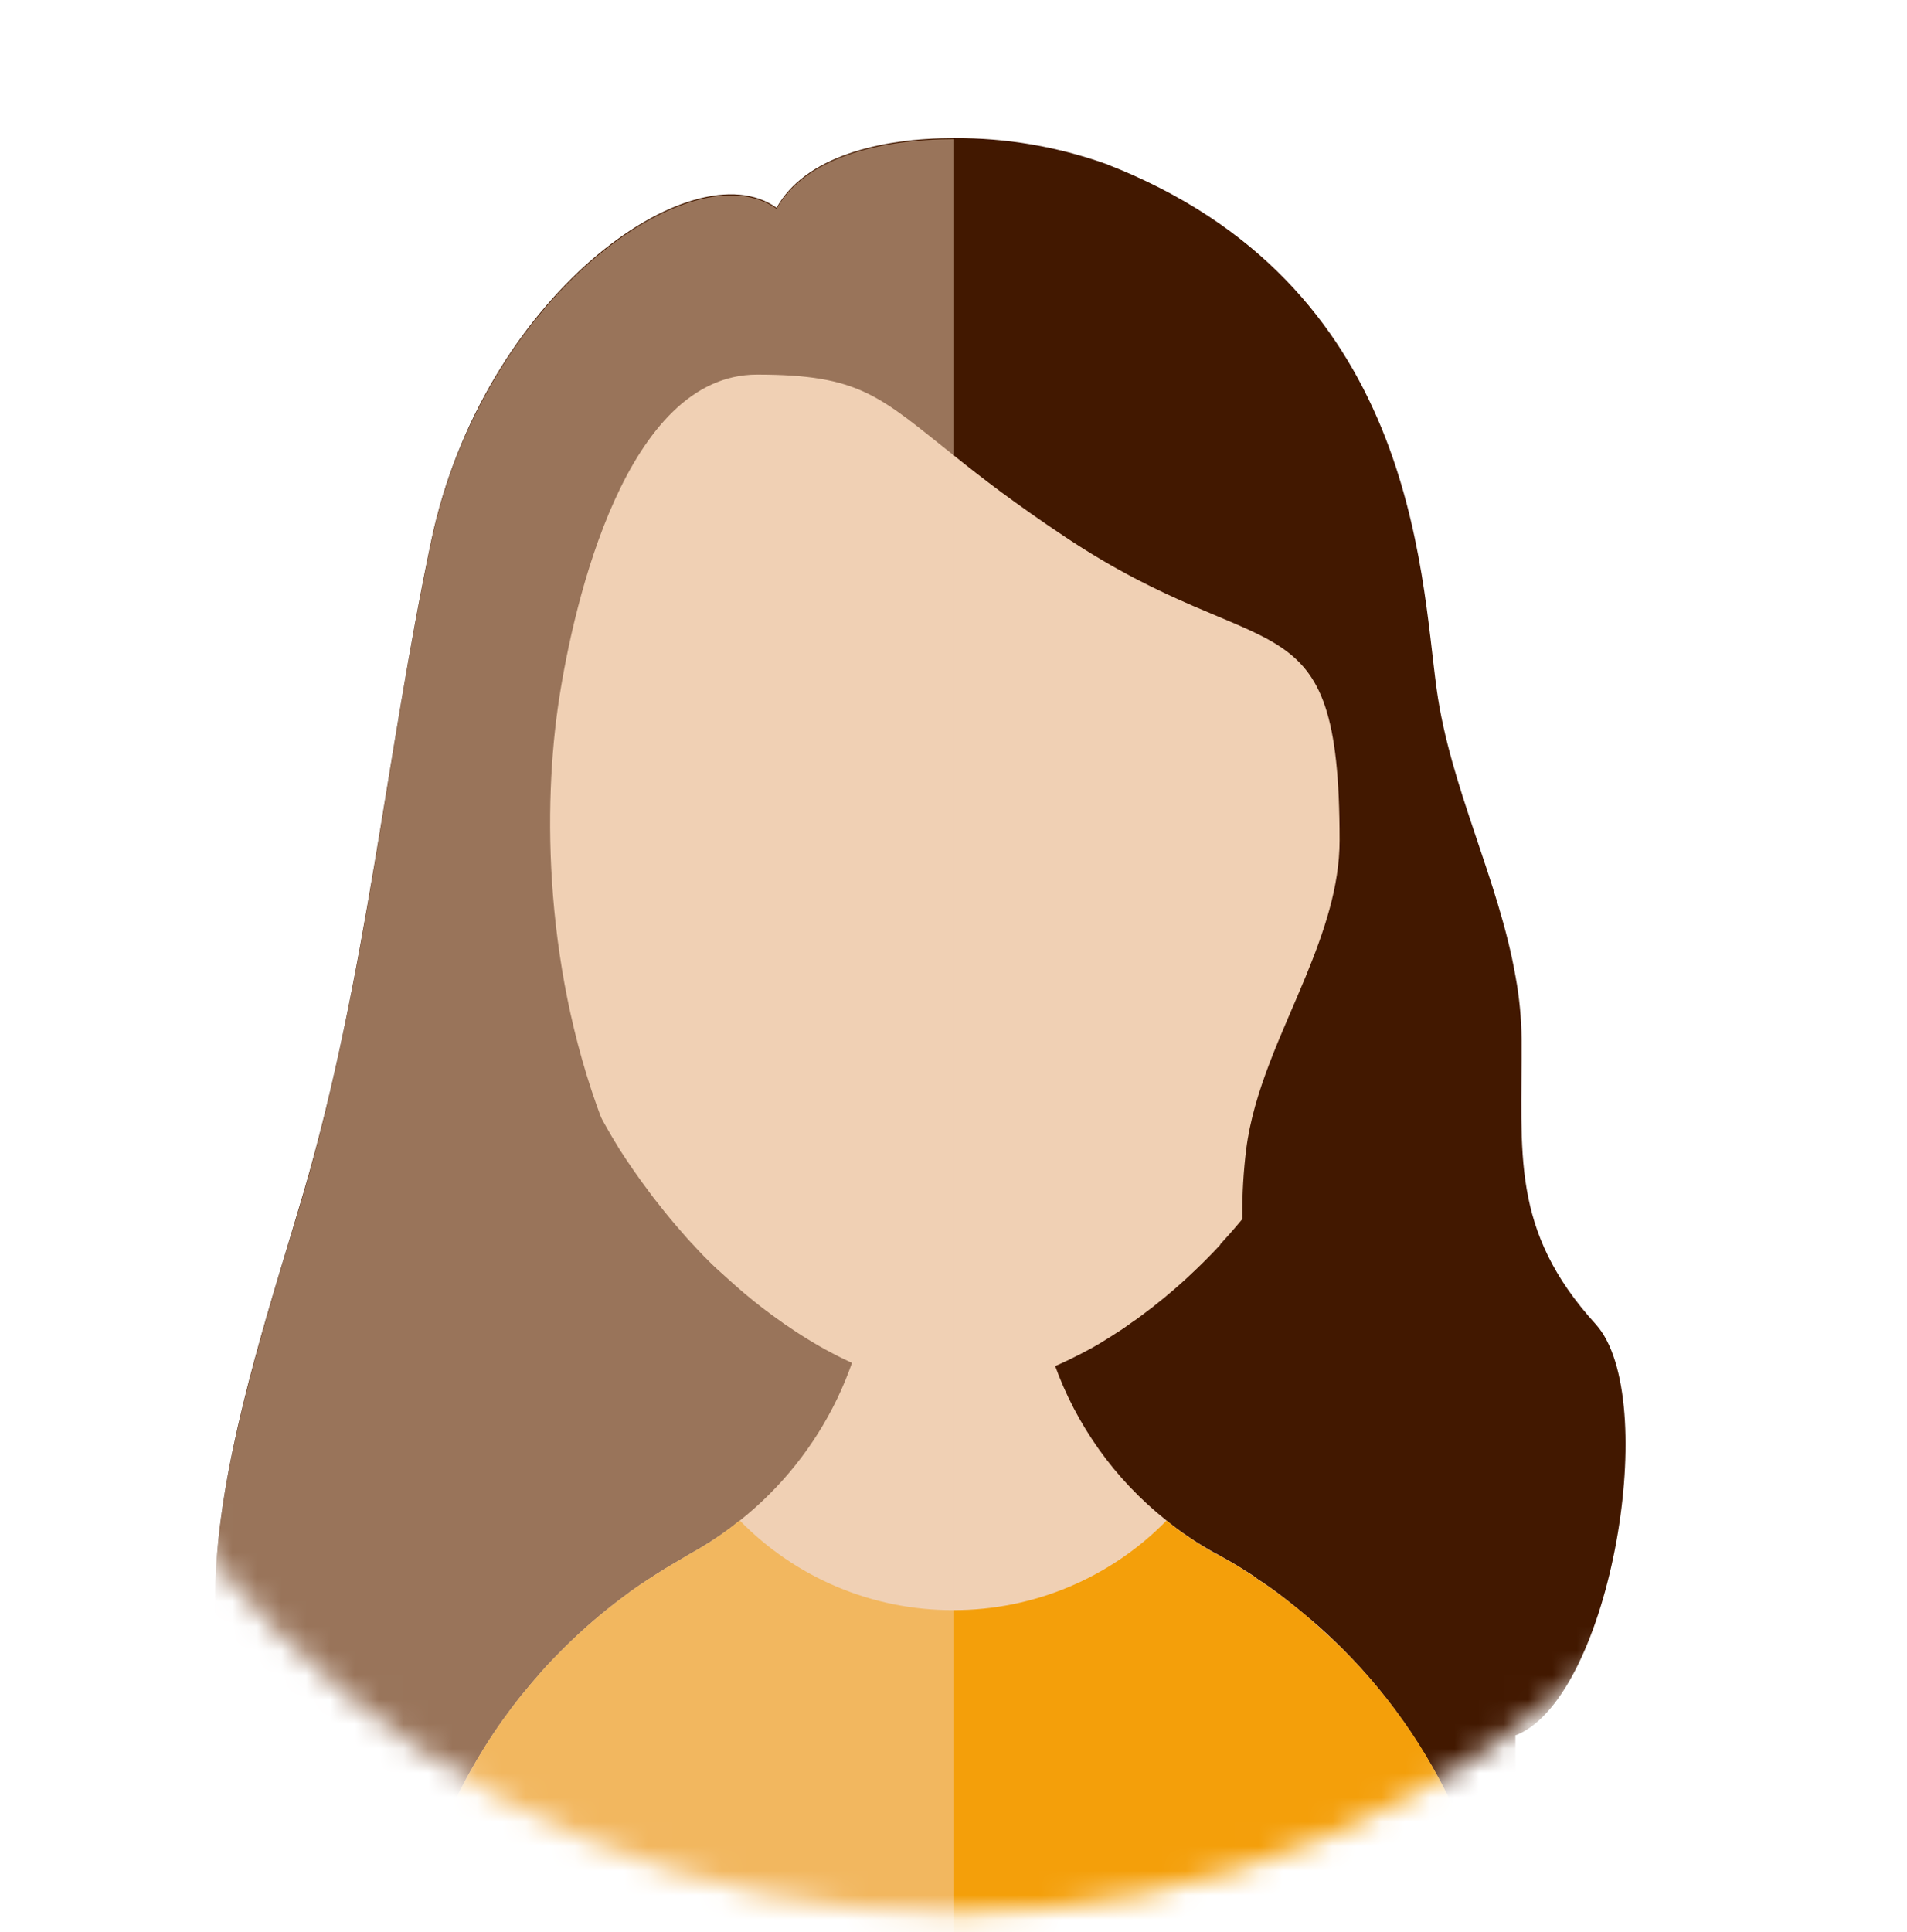 <svg  viewBox="0 0 78 79" fill="none" xmlns="http://www.w3.org/2000/svg">
<mask id="mask0" mask-type="alpha" maskUnits="userSpaceOnUse" x="0" y="0" width="78" height="79">
<path d="M38.986 78.217C60.517 78.217 77.972 60.762 77.972 39.231C77.972 17.7 60.517 0.245 38.986 0.245C17.455 0.245 0 17.7 0 39.231C0 60.762 17.455 78.217 38.986 78.217Z" fill="#1C5A7D"/>
</mask>
<g mask="url(#mask0)">
<path d="M61.983 40.759V76.985L16.08 76.202V39.976L61.983 40.759Z" fill="#421800"/>
<path d="M56.338 24.394V35.078C56.338 35.265 56.338 35.451 56.338 35.642C56.338 35.832 56.338 35.944 56.338 36.098C56.338 36.251 56.338 36.371 56.313 36.512C56.289 36.653 56.313 36.707 56.293 36.806C56.272 36.906 56.293 36.922 56.293 36.98C56.293 37.038 56.293 37.196 56.26 37.304C56.26 37.507 56.218 37.718 56.189 37.913C56.189 37.963 56.189 38.017 56.169 38.066C56.148 38.116 56.139 38.269 56.123 38.373L56.044 38.816C56.007 39.019 55.97 39.231 55.924 39.426C55.924 39.426 55.924 39.425 55.924 39.45C55.926 39.481 55.926 39.511 55.924 39.542C55.924 39.542 55.924 39.542 55.924 39.566C55.903 39.678 55.878 39.782 55.853 39.89C55.847 39.938 55.836 39.985 55.82 40.031C55.82 40.109 55.787 40.184 55.771 40.263C55.754 40.341 55.75 40.354 55.733 40.395C55.717 40.437 55.713 40.474 55.704 40.507C55.613 40.855 55.514 41.199 55.406 41.539C55.356 41.701 55.302 41.858 55.248 42.02C55.248 42.02 55.248 42.053 55.248 42.07L55.095 42.484L55.045 42.617C54.996 42.754 54.942 42.89 54.888 43.031C54.834 43.172 54.755 43.358 54.689 43.52C54.623 43.682 54.565 43.81 54.502 43.935C54.502 43.959 54.482 43.98 54.473 44.005C54.403 44.158 54.333 44.312 54.262 44.461C54.192 44.61 54.113 44.776 54.03 44.933C53.877 45.244 53.711 45.555 53.545 45.858L53.313 46.272C52.67 47.383 51.943 48.443 51.137 49.443C51.029 49.583 50.919 49.721 50.806 49.857C50.648 50.047 50.487 50.238 50.325 50.42C50.163 50.603 50.047 50.731 49.91 50.881V50.901C49.502 51.341 49.087 51.755 48.667 52.145C48.58 52.232 48.493 52.306 48.402 52.389C48.311 52.472 48.112 52.65 47.963 52.775C47.813 52.899 47.726 52.973 47.61 53.073C47.304 53.326 46.997 53.566 46.686 53.794C46.558 53.894 46.425 53.985 46.292 54.076C46.081 54.229 45.878 54.374 45.646 54.515C45.526 54.598 45.401 54.673 45.281 54.747C44.867 55.017 44.407 55.261 43.972 55.477L43.653 55.634L43.321 55.788C43.18 55.851 43.042 55.91 42.907 55.966C42.853 55.99 42.797 56.011 42.741 56.028C42.575 56.094 42.405 56.16 42.239 56.214C42.074 56.268 41.825 56.355 41.609 56.413C41.464 56.455 41.315 56.496 41.17 56.529H41.141C40.996 56.562 40.851 56.596 40.727 56.625L40.611 56.645C40.49 56.666 40.37 56.687 40.254 56.699C40.138 56.712 39.914 56.745 39.744 56.753C39.687 56.757 39.628 56.757 39.57 56.753C39.434 56.753 39.301 56.753 39.156 56.753C39.023 56.753 38.885 56.753 38.742 56.753C38.69 56.757 38.639 56.757 38.588 56.753C38.468 56.753 38.344 56.753 38.219 56.72H38.136L37.66 56.641C37.523 56.62 37.386 56.592 37.245 56.554C36.477 56.376 35.727 56.123 35.007 55.8C34.333 55.501 33.679 55.156 33.051 54.768C32.724 54.569 32.397 54.353 32.073 54.13L31.588 53.782C31.08 53.411 30.578 53.008 30.084 52.571L29.669 52.199L29.255 51.825C28.94 51.523 28.633 51.212 28.339 50.885C28.32 50.868 28.302 50.85 28.285 50.831C28.161 50.698 28.038 50.56 27.916 50.416C27.577 50.031 27.245 49.637 26.926 49.223C26.802 49.074 26.686 48.92 26.574 48.767C26.143 48.195 25.728 47.6 25.33 46.981L25.028 46.479C24.908 46.28 24.792 46.065 24.68 45.87C24.248 45.097 23.86 44.3 23.519 43.483C23.47 43.363 23.416 43.242 23.374 43.127C23.333 43.01 23.246 42.816 23.192 42.662C23.106 42.436 23.025 42.211 22.947 41.987C22.869 41.763 22.798 41.531 22.728 41.299C22.657 41.067 22.595 40.855 22.537 40.632C22.479 40.408 22.404 40.151 22.351 39.902C22.351 39.877 22.351 39.852 22.351 39.823C22.27 39.484 22.199 39.138 22.135 38.787C22.048 38.327 21.982 37.859 21.932 37.386C21.911 37.237 21.899 37.088 21.886 36.939C21.874 36.79 21.857 36.628 21.849 36.471C21.828 36.185 21.816 35.895 21.808 35.605C21.808 35.418 21.808 35.231 21.808 35.041V24.394C21.808 19.958 23.508 15.692 26.557 12.47C29.607 9.249 33.774 7.318 38.203 7.075H38.248H38.605H39.139H39.691H40.105C41.068 7.134 42.024 7.272 42.965 7.489C46.773 8.357 50.178 10.484 52.628 13.527C55.078 16.57 56.429 20.351 56.463 24.257C56.338 24.294 56.338 24.344 56.338 24.394Z" fill="#F0D0B4"/>
<path d="M61.589 83.438H16.387C16.383 80.978 16.784 78.533 17.572 76.202C17.572 76.182 17.572 76.161 17.593 76.14C17.734 75.726 17.887 75.311 18.053 74.897C18.215 74.482 18.393 74.097 18.579 73.703C19.323 72.139 20.247 70.666 21.331 69.314C21.605 68.979 21.882 68.651 22.16 68.336C22.301 68.175 22.45 68.017 22.599 67.86L23.051 67.4C23.813 66.64 24.629 65.937 25.492 65.294C25.906 64.975 26.358 64.677 26.81 64.387L26.988 64.275C27.154 64.167 27.32 64.068 27.49 63.968C27.66 63.869 27.954 63.699 28.19 63.554C28.372 63.454 28.55 63.351 28.733 63.239C29.267 62.919 29.778 62.564 30.262 62.174C31.946 60.836 33.306 59.134 34.239 57.197C35.172 55.259 35.654 53.135 35.65 50.984H38.945H38.998H42.314C42.312 51.817 42.383 52.649 42.525 53.471C42.661 54.251 42.862 55.019 43.126 55.767C44.02 58.278 45.599 60.489 47.685 62.149C47.988 62.398 48.303 62.632 48.63 62.849L48.729 62.916C48.883 63.019 49.036 63.119 49.198 63.214C49.359 63.309 49.55 63.425 49.732 63.525C49.761 63.532 49.788 63.544 49.811 63.562C50.184 63.769 50.557 63.976 50.918 64.213L51.005 64.266C51.15 64.358 51.299 64.449 51.419 64.552C51.771 64.776 52.12 65.025 52.455 65.282C52.87 65.601 53.284 65.941 53.699 66.293C54.113 66.645 54.498 67.01 54.88 67.387C56.986 69.484 58.657 71.977 59.795 74.723C60.933 77.468 61.516 80.412 61.511 83.385L61.589 83.438Z" fill="#F0D0B4"/>
<path d="M61.589 83.438H16.387C16.383 80.978 16.784 78.533 17.572 76.202C17.572 76.181 17.572 76.161 17.593 76.14C17.734 75.726 17.887 75.311 18.053 74.897C18.215 74.482 18.393 74.097 18.579 73.703C19.323 72.139 20.247 70.666 21.331 69.314C21.605 68.979 21.882 68.651 22.16 68.336C22.301 68.175 22.45 68.017 22.599 67.86L23.051 67.4C23.813 66.64 24.629 65.937 25.492 65.294C25.906 64.975 26.358 64.677 26.81 64.387L26.988 64.275C27.154 64.167 27.32 64.067 27.49 63.968C27.66 63.869 27.954 63.695 28.19 63.554L28.733 63.243C29.265 62.921 29.773 62.563 30.254 62.169C31.386 63.331 32.739 64.254 34.234 64.884C35.729 65.514 37.335 65.838 38.957 65.837H39.011C40.633 65.838 42.238 65.513 43.733 64.884C45.227 64.255 46.581 63.334 47.714 62.174C48.015 62.424 48.329 62.66 48.655 62.878L48.754 62.944C48.908 63.048 49.065 63.143 49.223 63.243C49.38 63.342 49.575 63.45 49.757 63.55C49.785 63.559 49.811 63.572 49.836 63.587C50.209 63.794 50.582 64.001 50.943 64.242L51.029 64.296C51.175 64.387 51.324 64.478 51.444 64.582C51.796 64.805 52.144 65.054 52.48 65.311C52.895 65.634 53.334 65.97 53.723 66.326C54.113 66.683 54.523 67.043 54.904 67.42C57.011 69.517 58.682 72.01 59.82 74.756C60.958 77.501 61.541 80.445 61.535 83.418L61.589 83.438Z" fill="#F49F0A"/>
<path d="M62.082 70.922C62.051 70.936 62.017 70.946 61.983 70.951C59.741 71.535 50.905 60.884 50.814 49.719C50.807 48.813 50.86 47.908 50.971 47.009C51.27 44.601 52.43 42.289 53.392 39.964C54.15 38.119 54.792 36.271 54.792 34.36C54.792 24.132 51.825 27.464 43.557 21.948C41.56 20.618 40.138 19.528 39.027 18.633C35.956 16.196 35.177 15.317 30.962 15.317C25.604 15.317 23.474 24.625 22.864 28.608C22.21 32.889 22.201 39.831 24.87 46.429C26.942 51.551 26.942 56.57 22.864 62.148C21.335 64.221 18.989 71.307 16.08 73.591C15.172 74.304 14.215 74.548 13.204 74.034C5.251 69.965 10.038 56.906 12.425 48.729C14.994 39.93 15.769 31.012 17.634 22.126C19.739 12.122 28.302 6.025 31.762 8.495C32.919 6.423 35.94 5.648 39.027 5.648C41.145 5.635 43.249 5.992 45.244 6.705C57.876 11.608 58.091 23.32 58.763 28.189C59.318 32.214 61.299 35.968 61.991 39.943C62.146 40.784 62.227 41.637 62.236 42.492C62.265 47.142 61.747 50.283 65.278 54.158C67.947 57.138 65.899 69.264 62.082 70.922Z" fill="#421800"/>
<g style="mix-blend-mode:multiply" opacity="0.5">
<path d="M39.027 5.688V83.444H16.387C16.383 80.984 16.784 78.539 17.572 76.208H16.08V73.631C15.172 74.343 14.215 74.588 13.204 74.074C5.251 70.004 10.038 56.945 12.425 48.769C14.994 39.97 15.769 31.052 17.634 22.166C19.739 12.162 28.302 6.065 31.762 8.535C32.919 6.463 35.94 5.688 39.027 5.688Z" fill="#F0D0B4"/>
</g>
</g>
</svg>
